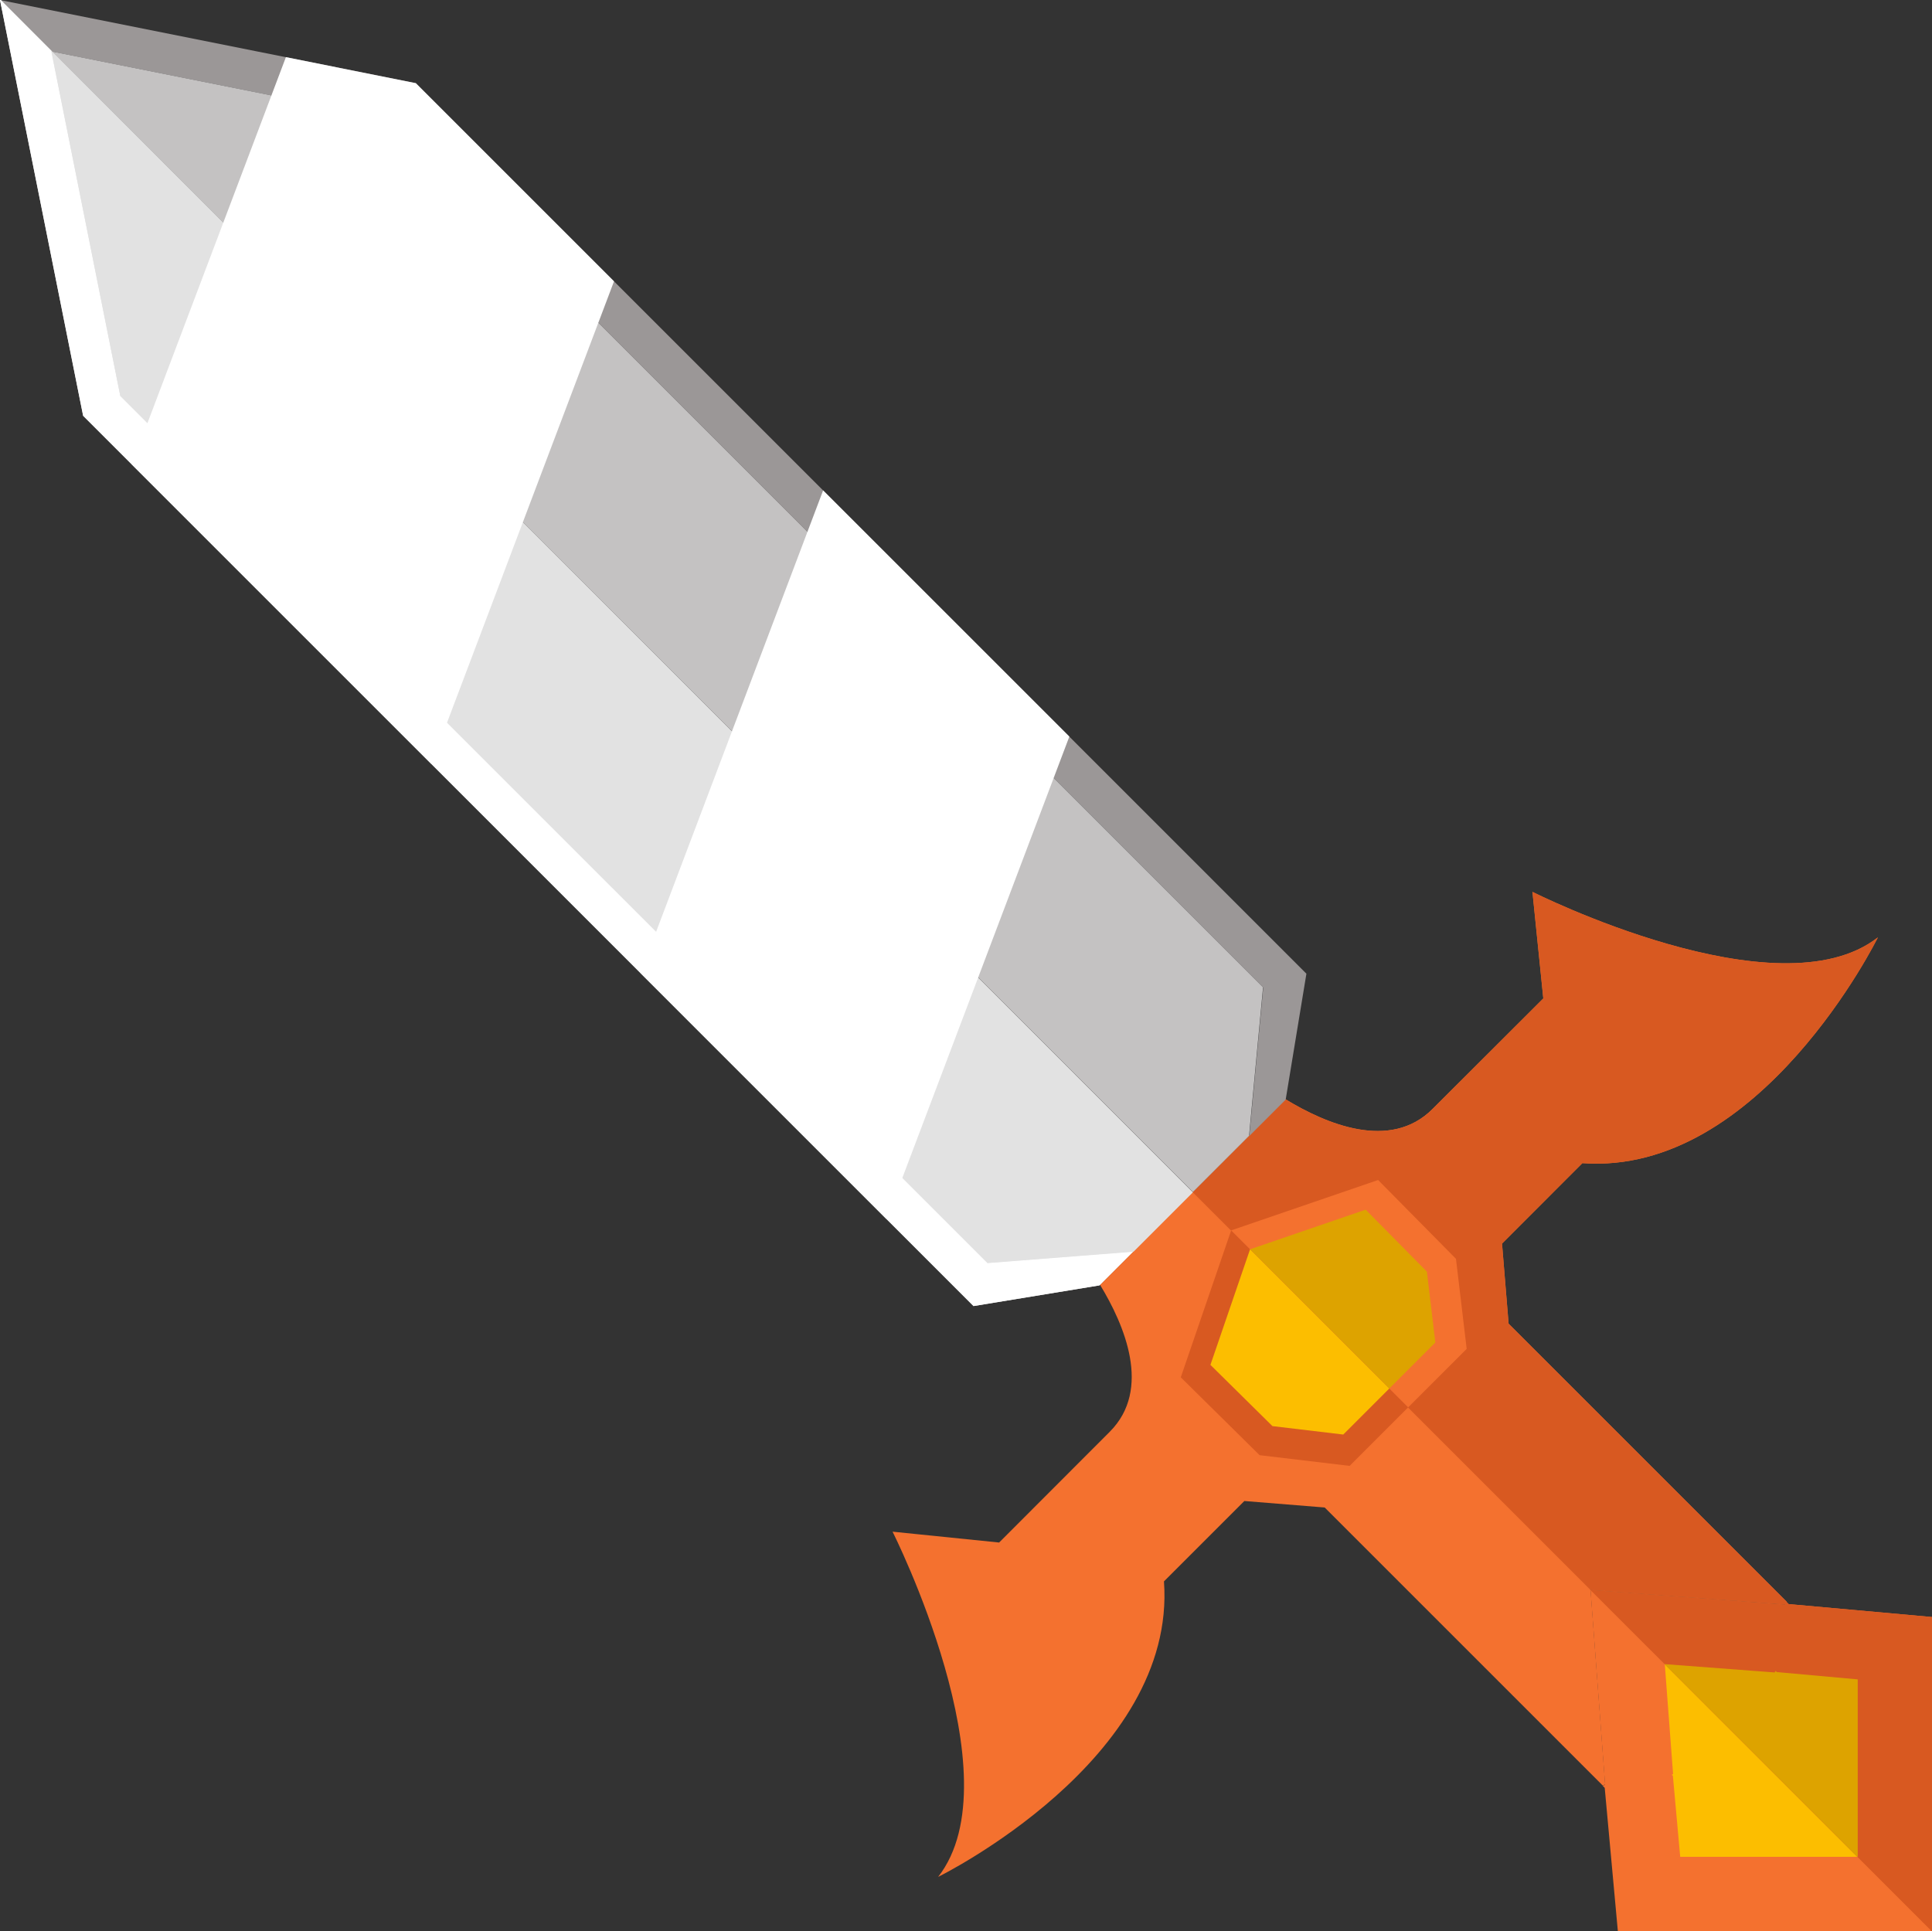 <svg xmlns="http://www.w3.org/2000/svg" width="39.876" height="39.863"><rect width="100%" height="100%" fill="#333333" stroke="none"/><defs><style>.a{fill:none}.b{fill:#e2e2e2}.c{fill:#f4712f}.e{fill:#fcbe00}.f{fill:#d85921}.g{fill:#dda300}.j{fill:#fff}</style><clipPath id="a"><path class="a" d="M0 0h7.058v7.051H0z" transform="translate(.091 .082)"/></clipPath><clipPath id="b"><path class="a" d="M0 0h23.393v26.96H0z" transform="translate(0 .137)"/></clipPath></defs><path class="b" d="M0 0l1.716 8.583L20.093 26.96l2.6-.427.7-.7.5-.5.723-.723L1.078 1.065.017 0z"/><path class="c" d="M31.001 25.67l1.658-1.66c3.676.269 6.1-4.661 6.1-4.661-2.066 1.615-7.13-.939-7.13-.939l.224 2.2-2.286 2.282c-.876.877-2.21.3-3.033-.2l-3.829 3.83c.5.822 1.076 2.156.2 3.033l-2.283 2.286-2.2-.224s2.554 5.064.941 7.126c0 0 4.93-2.42 4.661-6.1l1.659-1.659 1.658.134 5.742 5.742.047-.026-.3-4.007-.01-.01h.01v-.007l.01.01 4.007.3.031-.056-5.74-5.74z"/><path class="a" d="M32.818 32.812h7.058v7.051h-7.058z"/><g clip-path="url(#a)" transform="translate(32.727 32.73)"><path class="c" d="M.11.092L.1.082v.01H.091l.01.01.3 4.007-.047.026.04.04.271 2.958h6.484V.649L4.191.382 4.148.338l-.03.056z"/></g><path class="e" d="M34.366 34.352l-.006-.006v.006h-.005l.006.005.171 2.264-.027.014.023.023.151 1.671h3.663v-3.663l-1.671-.151-.024-.024-.017.032z"/><path class="f" d="M31.63 18.41l.224 2.2-2.286 2.282c-.877.877-2.211.305-3.033-.2l-1.918 1.918 8.211 8.211v-.011l.01.01 4.007.3.031-.056-5.74-5.74-.134-1.654 1.658-1.66c3.676.269 6.1-4.661 6.1-4.661-2.066 1.615-7.13-.939-7.13-.939"/><path class="f" d="M36.917 33.112l-.042-.044-.03.056-4.008-.302-.01-.01v.01l7.042 7.041h.007v-6.484z"/><path class="g" d="M36.671 34.515l-.023-.024-.018.032-2.263-.171-.009-.006v.006l3.978 3.977h.007v-3.663z"/><path d="M.017.004l1.062 1.062 7.094 1.418 17.9 17.9-.289 3.067.752-.752.428-2.6L8.583 1.717z" fill="#9b9797"/><path class="a" d="M0 0h23.393v26.96H0z"/><g clip-path="url(#b)" transform="translate(0 -.137)"><path class="j" d="M2.483 8.309l-1.422-7.11h.017L.017.137H0L1.716 8.72l18.377 18.377 2.6-.427.7-.7-3.013.235z"/></g><path d="M8.172 2.484L1.078 1.065 24.62 24.607l.71-.71.45-.45.289-3.067z" fill="#c4c2c2"/><path class="b" d="M1.061 1.062l1.422 7.111 17.9 17.9 3.013-.235.5-.5.723-.723L1.078 1.062z"/><path class="j" d="M8.583 1.717l4.09 4.09-3.769 9.963-6.183-6.183 3.18-8.407zm4.637 18.369l3.769-9.963 5.082 5.081-3.77 9.964z"/><path class="f" d="M29.064 29.051l-3.653-3.653-1.04 3.033 1.627 1.607 1.858.221z"/><path class="c" d="M29.064 29.051l-3.653-3.653 3.033-1.04 1.607 1.627.221 1.859z"/><path class="e" d="M28.675 28.662l-2.874-2.874-.818 2.386 1.28 1.264 1.462.174z"/><path class="g" d="M28.675 28.662l-2.874-2.874 2.386-.818 1.264 1.28.174 1.462z"/></svg>